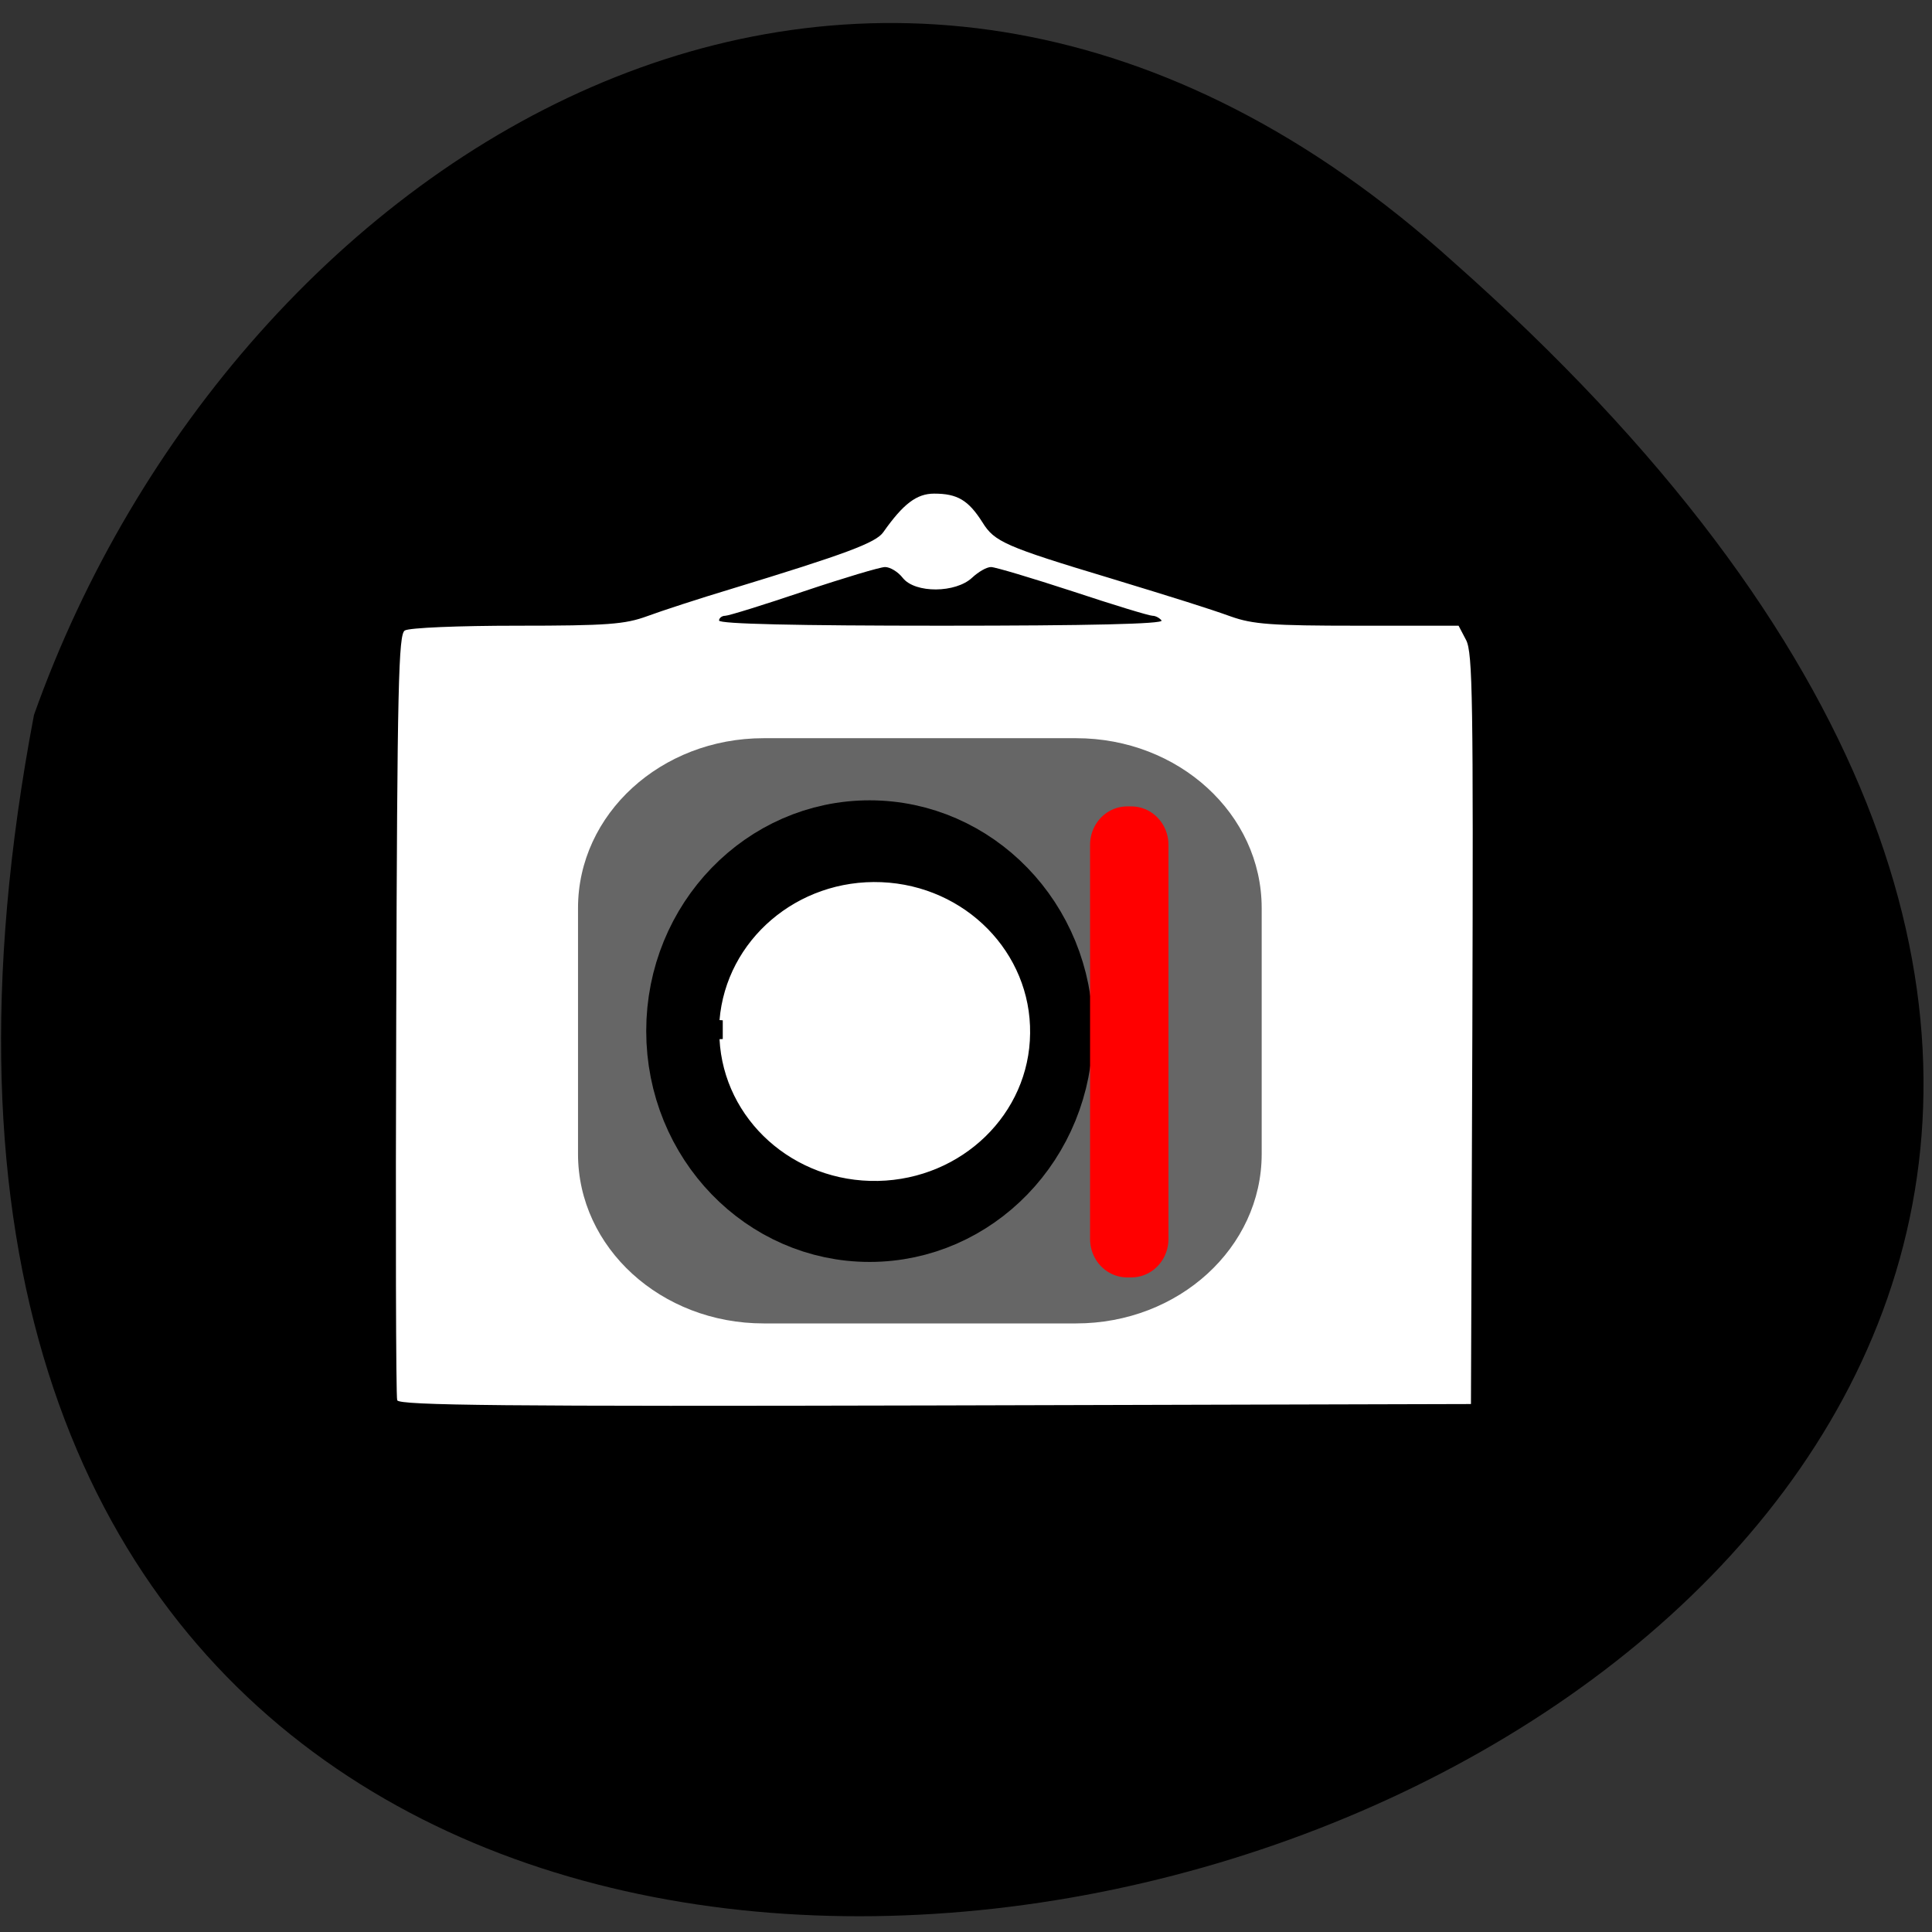 
<svg xmlns="http://www.w3.org/2000/svg" xmlns:xlink="http://www.w3.org/1999/xlink" width="22px" height="22px" viewBox="0 0 22 22" version="1.1">
<rect x="0" y="0" width="22" height="22" fill="#333333" stroke="none"/>
<g id="surface1">
<path style=" stroke:none;fill-rule:nonzero;fill:rgb(0%,0%,0%);fill-opacity:1;" d="M 16.543 2.977 C 36.035 20.207 -4.25 32.527 0.387 8.141 C 2.672 1.707 10.004 -2.922 16.543 2.977 Z M 16.543 2.977 "/>
<path style=" stroke:none;fill-rule:nonzero;fill:rgb(100%,100%,100%);fill-opacity:1;" d="M 4.523 15.945 C 4.508 15.906 4.504 13.93 4.512 11.555 C 4.523 7.781 4.539 7.223 4.609 7.18 C 4.656 7.148 5.23 7.125 5.883 7.125 C 6.922 7.125 7.117 7.109 7.371 7.016 C 7.531 6.957 7.961 6.816 8.324 6.707 C 9.629 6.309 9.977 6.18 10.059 6.059 C 10.285 5.738 10.438 5.621 10.637 5.621 C 10.902 5.621 11.027 5.695 11.188 5.949 C 11.324 6.168 11.441 6.223 12.648 6.586 C 13.402 6.816 13.754 6.926 14.016 7.02 C 14.266 7.109 14.48 7.125 15.461 7.125 L 16.609 7.125 L 16.695 7.289 C 16.77 7.434 16.777 7.977 16.766 11.719 L 16.75 15.988 L 10.652 16.004 C 5.754 16.016 4.547 16.004 4.523 15.945 Z M 13.227 7.066 C 13.207 7.039 13.16 7.012 13.125 7.012 C 13.086 7.012 12.676 6.887 12.215 6.734 C 11.75 6.582 11.332 6.457 11.285 6.457 C 11.234 6.457 11.141 6.512 11.07 6.578 C 10.883 6.754 10.422 6.758 10.281 6.582 C 10.227 6.512 10.137 6.457 10.078 6.457 C 10.023 6.457 9.605 6.582 9.152 6.734 C 8.699 6.887 8.297 7.012 8.258 7.012 C 8.219 7.012 8.188 7.039 8.188 7.066 C 8.188 7.105 9.07 7.125 10.723 7.125 C 12.402 7.125 13.25 7.105 13.227 7.066 Z M 13.227 7.066 "/>
<path style=" stroke:none;fill-rule:nonzero;fill:rgb(0%,0%,0%);fill-opacity:0.6;" d="M 8.695 8.406 L 12.254 8.406 C 13.422 8.406 14.367 9.27 14.367 10.34 L 14.367 13.141 C 14.367 14.207 13.422 15.07 12.254 15.07 L 8.695 15.07 C 7.527 15.07 6.582 14.207 6.582 13.141 L 6.582 10.34 C 6.582 9.27 7.527 8.406 8.695 8.406 Z M 8.695 8.406 "/>
<path style="fill-rule:nonzero;fill:rgb(0%,0%,0%);fill-opacity:1;stroke-width:11.554;stroke-linecap:butt;stroke-linejoin:miter;stroke:rgb(0%,0%,0%);stroke-opacity:1;stroke-miterlimit:4;" d="M 65.416 47.513 C 65.416 59.959 55.347 70.017 42.934 70.017 C 30.52 70.017 20.451 59.959 20.451 47.513 C 20.451 35.108 30.52 25.05 42.934 25.05 C 55.347 25.05 65.416 35.108 65.416 47.513 Z M 65.416 47.513 " transform="matrix(0.09,0,0,0.093,6.038,7.321)"/>
<path style="fill-rule:nonzero;fill:rgb(0%,0%,0%);fill-opacity:1;stroke-width:9.397;stroke-linecap:round;stroke-linejoin:round;stroke:rgb(100%,0%,0%);stroke-opacity:1;stroke-miterlimit:4;" d="M 75.529 24.715 L 76.05 24.715 L 76.05 72.992 L 75.529 72.992 Z M 75.529 24.715 " transform="matrix(0.09,0,0,0.093,6.038,7.321)"/>
<path style="fill-rule:evenodd;fill:rgb(100%,100%,100%);fill-opacity:1;stroke-width:1;stroke-linecap:butt;stroke-linejoin:miter;stroke:rgb(100%,100%,100%);stroke-opacity:1;stroke-miterlimit:4;" d="M 92.03 168.224 C 93.032 154.215 103.782 143.542 116.429 144.148 C 129.076 144.755 138.982 156.459 138.824 170.529 C 138.719 184.598 128.549 195.999 115.902 196.302 C 103.202 196.605 92.663 185.629 92.03 171.559 " transform="matrix(0.074,0,0,0.064,1.42,0.852)"/>
</g>
</svg>

